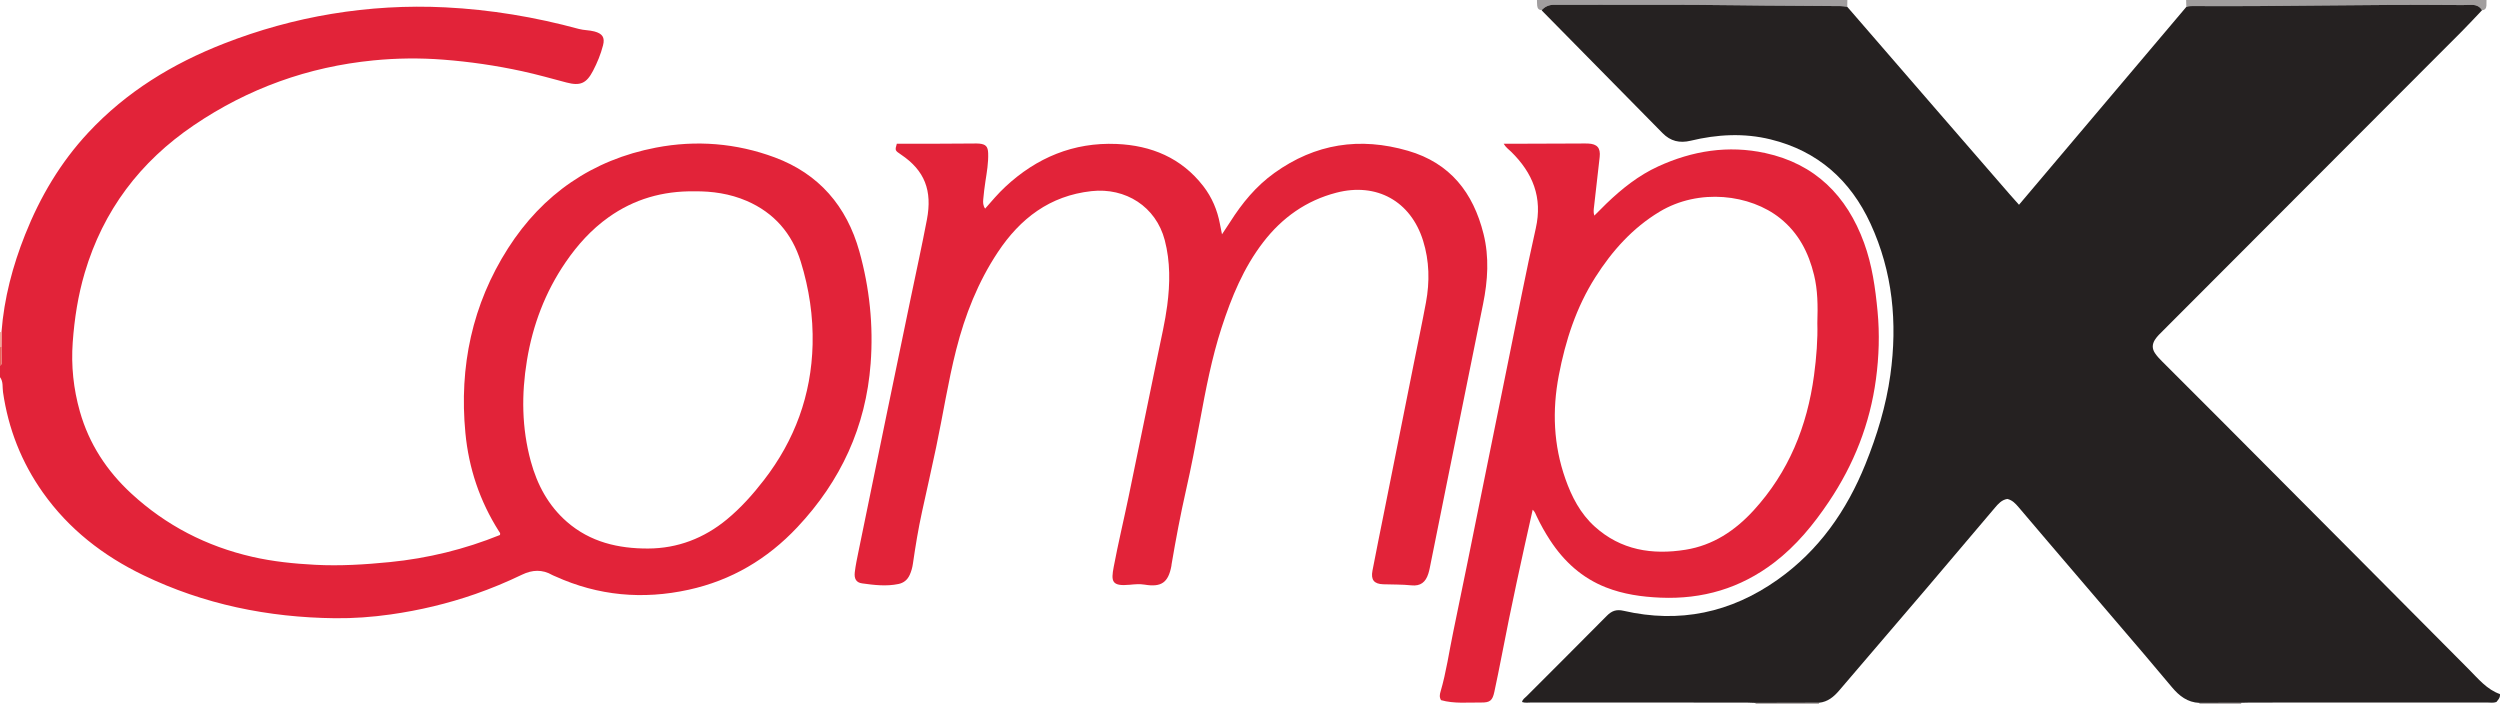 <?xml version="1.0" encoding="iso-8859-1"?>
<!-- Generator: Adobe Illustrator 27.0.0, SVG Export Plug-In . SVG Version: 6.00 Build 0)  -->
<svg version="1.1" id="Layer_1" xmlns="http://www.w3.org/2000/svg" xmlns:xlink="http://www.w3.org/1999/xlink" x="0px" y="0px"
	 viewBox="0 0 1498.085 422" style="enable-background:new 0 0 1498.085 422;" xml:space="preserve">
<g>
	<path style="fill:#E22339;" d="M0.901,198.94c1.547-20.223,6.688-39.581,14.154-58.362c8.989-22.615,21.182-43.236,37.856-61.126
		c22.812-24.476,50.551-41.365,81.478-53.419c20.808-8.11,42.232-14.062,64.253-17.709c22.558-3.736,45.305-5.055,68.145-3.922
		c27.146,1.347,53.826,5.805,80.046,12.931c3.092,0.84,6.255,0.691,9.331,1.509c4.8,1.277,6.422,3.559,5.193,8.319
		c-1.376,5.328-3.455,10.406-6,15.277c-3.941,7.544-7.645,9.184-15.914,6.997c-8.828-2.334-17.609-4.824-26.543-6.767
		c-15.613-3.396-31.347-5.692-47.296-6.925c-14.002-1.082-27.953-0.924-41.86,0.448c-39.112,3.858-75.028,16.777-107.595,38.857
		c-32.157,21.802-54.31,51.014-65.377,88.408c-4.026,13.603-6.179,27.512-7.198,41.666c-1.016,14.105,0.438,27.858,4.273,41.42
		c5.495,19.432,16.182,35.683,30.893,49.24c20.729,19.103,45.048,31.617,72.511,37.9c12.341,2.823,24.891,4.101,37.55,4.764
		c15.004,0.786,29.928-0.143,44.796-1.619c22.752-2.259,44.815-7.659,65.976-16.231c0.482-1.051-0.235-1.648-0.652-2.307
		c-11.42-18.02-18.03-37.677-20.049-58.894c-3.78-39.719,4.088-77.017,25.57-110.626c20.741-32.448,50.56-52.995,88.596-60.304
		c24.109-4.633,48.159-2.711,71.22,5.864c26.495,9.852,43.116,29.244,50.688,56.297c6.15,21.972,8.471,44.469,6.768,67.205
		c-2.84,37.902-17.892,70.412-43.932,98.106c-17.996,19.139-39.498,31.837-65.101,37.456c-27.463,6.028-54.165,3.668-79.895-8.005
		c-0.605-0.275-1.252-0.473-1.823-0.804c-6.002-3.48-12.006-3.178-18.122-0.233c-9.13,4.397-18.474,8.293-28.049,11.63
		c-16.523,5.759-33.434,9.772-50.78,12.229c-11.081,1.57-22.228,2.378-33.316,2.254c-40.03-0.449-78.581-8.309-114.782-25.778
		c-24.03-11.596-44.701-27.597-60.263-49.612C12.852,276.97,4.977,256.916,1.803,234.952C1.373,231.978,2.048,228.678,0,226
		c0-2.333,0-4.667,0-7c0.923-0.345,1.027-1.101,1.01-1.946c-0.063-3.063-0.11-6.127-0.163-9.19
		C0.865,204.889,0.883,201.915,0.901,198.94z M416.255,114.65c-19.196-0.288-36.33,4.688-51.602,15.557
		c-10.286,7.32-18.627,16.573-25.733,26.965c-12.206,17.849-19.673,37.545-23.168,58.843c-3.33,20.294-3.128,40.446,2.303,60.358
		c3.836,14.066,10.474,26.567,21.657,36.317c13.967,12.177,30.853,16.069,48.643,16.007c17.651-0.062,33.516-6.132,47.234-17.462
		c8.398-6.936,15.587-15.007,22.217-23.588c18.469-23.904,28.388-50.943,29.132-81.173c0.416-16.911-2.088-33.53-7.088-49.66
		c-5.251-16.94-16.009-29.359-32.433-36.44C437.35,116.031,426.679,114.53,416.255,114.65z"/>
	<path style="fill:#A19E9F;" d="M1107,0c-0.023,1.359-0.045,2.719-0.068,4.078c-1.316-0.146-2.63-0.404-3.948-0.42
		c-20.115-0.245-40.229-0.177-60.348-0.483c-37.111-0.565-74.237-0.16-111.355-0.308c-3.155-0.013-5.389,1.102-7.46,3.135
		c-1.857,0.085-2.527-1.082-2.696-2.661C921.007,2.235,921.036,1.114,921,0C983,0,1045,0,1107,0z"/>
	<path style="fill:#A19E9E;" d="M1310.124,4.134c-0.041-1.378-0.083-2.756-0.124-4.134c60,0,120,0,180,0
		c-0.011,1.115,0.027,2.232-0.045,3.343c-0.106,1.621-0.842,2.714-2.629,2.774c-1.579-2.548-3.938-3.307-6.816-3.184
		c-3.152,0.135-6.314,0.109-9.471,0.082c-51.999-0.452-103.99,0.966-155.989,0.627C1313.39,3.631,1311.724,3.55,1310.124,4.134z"/>
	<path style="fill:#B2ADAC;" d="M1090.052,421.102c-0.128,0.293-0.146,0.592-0.052,0.898c-12.667,0-25.333,0-38,0
		c-0.048-0.268-0.077-0.538-0.085-0.81C1064.627,421.161,1077.34,421.132,1090.052,421.102z"/>
	<path style="fill:#B1ACAC;" d="M1318,422c-0.048-0.268-0.077-0.538-0.085-0.81c8.383-0.022,16.766-0.043,25.148-0.065
		c-0.088,0.287-0.109,0.578-0.063,0.875C1334.667,422,1326.333,422,1318,422z"/>
	<path style="fill:#E8685D;" d="M0.847,207.864c0.053,3.063,0.1,6.127,0.163,9.19C1.027,217.899,0.923,218.655,0,219
		c0-3.667,0-7.333,0-11C0.282,207.956,0.565,207.91,0.847,207.864z"/>
	<path style="fill:#F1A898;" d="M0.847,207.864C0.565,207.91,0.282,207.956,0,208c0-3,0-6,0-9c0.304,0.041,0.605,0.021,0.901-0.06
		C0.883,201.915,0.865,204.889,0.847,207.864z"/>
	<path style="fill:#252121;" d="M1343.063,421.125c-8.383,0.022-16.766,0.043-25.148,0.065c-7.065-0.281-12.055-4.184-16.362-9.323
		c-5.56-6.635-11.116-13.273-16.737-19.857c-19.236-22.532-38.505-45.037-57.75-67.562c-5.839-6.833-11.633-13.705-17.471-20.539
		c-1.84-2.154-3.757-4.244-6.742-4.93c-3.388,0.544-5.464,2.948-7.512,5.361c-13.567,15.991-27.086,32.021-40.69,47.981
		c-17.491,20.521-35.045,40.987-52.574,61.476c-3.208,3.749-6.843,6.803-12.025,7.305c-12.713,0.029-25.425,0.059-38.138,0.088
		c-1.828-0.063-3.656-0.181-5.484-0.182c-42.984-0.01-85.969-0.003-128.953-0.027c-1.776-0.001-3.593,0.339-5.416-0.297
		c0.299-1.68,1.701-2.45,2.712-3.464c15.999-16.044,32.081-32.008,48.003-48.128c2.977-3.014,5.724-4.096,10.119-3.084
		c33.489,7.71,64.279,1.174,92.231-18.586c24.793-17.527,41.449-41.379,52.7-69.258c6.971-17.274,12.376-35.038,14.94-53.512
		c4.336-31.244,1.42-61.748-11.88-90.6c-11.986-26-31.569-43.572-59.892-50.521c-16.038-3.935-32.001-3.027-47.871,0.79
		c-6.596,1.587-12.086,0.308-16.857-4.544c-24.056-24.462-48.149-48.886-72.224-73.329c-0.111-0.112-0.148-0.296-0.22-0.447
		c2.071-2.033,4.306-3.147,7.461-3.135c37.119,0.147,74.244-0.257,111.355,0.308c20.119,0.306,40.233,0.238,60.348,0.483
		c1.317,0.016,2.632,0.274,3.948,0.42c17.95,20.738,35.894,41.48,53.852,62.211c14.476,16.711,28.966,33.41,43.457,50.109
		c1.731,1.995,3.507,3.951,5.609,6.316c33.554-39.68,66.914-79.13,100.273-118.579c1.6-0.584,3.266-0.503,4.926-0.492
		c51.998,0.34,103.99-1.079,155.989-0.627c3.157,0.027,6.318,0.053,9.471-0.082c2.878-0.123,5.238,0.635,6.816,3.184
		c-4.014,4.213-7.945,8.508-12.055,12.626c-59.661,59.784-119.346,119.543-179.024,179.31c-1.764,1.766-3.63,3.445-4.969,5.589
		c-1.655,2.649-1.735,5.275,0.031,7.935c1.208,1.818,2.684,3.384,4.217,4.916c12.375,12.363,24.759,24.718,37.108,37.108
		c27.283,27.372,54.556,54.754,81.816,82.149c21.619,21.726,43.193,43.498,64.831,65.206c5.733,5.751,10.905,12.217,18.784,14.967
		c0.206,2.381-1.192,3.439-2.142,4.751c-1.775,0.648-3.621,0.308-5.426,0.308c-47.313,0.022-94.627,0.016-141.94,0.023
		C1346.726,421.007,1344.894,421.084,1343.063,421.125z"/>
	<path style="fill:#E22339;" d="M537.4,86.141c7.072,0,14.225,0.019,21.378-0.005c8.164-0.027,16.328-0.094,24.492-0.137
		c1.166-0.006,2.34-0.057,3.497,0.053c3.927,0.374,5.23,1.741,5.369,5.729c0.197,5.688-0.755,11.269-1.635,16.862
		c-0.568,3.609-0.978,7.247-1.319,10.885c-0.168,1.797-0.143,3.648,1.135,5.488c3.97-4.532,7.794-9.066,12.148-13.119
		c18.775-17.478,40.88-26.696,66.586-25.63c20.8,0.863,38.898,8.307,52.042,25.333c5.165,6.69,8.378,14.297,9.929,22.606
		c0.334,1.79,0.711,3.573,1.236,6.198c1.845-2.789,3.377-5.02,4.825-7.305c7.184-11.337,15.528-21.541,26.584-29.466
		c24.558-17.604,51.188-21.664,80.043-13.282c25.32,7.355,39.088,25.111,45.251,49.741c3.502,13.997,2.588,28.04-0.256,42.052
		c-7.302,35.97-14.56,71.948-21.824,107.925c-3.387,16.775-6.745,33.556-10.129,50.332c-0.23,1.139-0.515,2.273-0.864,3.382
		c-1.6,5.087-4.69,7.539-10.081,6.977c-5.657-0.59-11.299-0.448-16.948-0.644c-5.49-0.19-7.488-2.655-6.442-8.136
		c2.272-11.912,4.711-23.792,7.087-35.683c5.858-29.314,11.718-58.627,17.579-87.941c2.473-12.367,5.088-24.708,7.391-37.107
		c2.309-12.435,2.068-24.881-1.716-37.007c-7.414-23.758-27.877-35.034-51.977-28.776c-18.068,4.692-32.484,14.951-43.794,29.623
		c-11.835,15.355-19.054,33.016-24.983,51.268c-5.915,18.21-9.465,36.983-12.944,55.758c-2.572,13.884-5.225,27.751-8.347,41.518
		c-3.344,14.746-6.129,29.591-8.667,44.489c-0.056,0.328-0.051,0.666-0.112,0.993c-1.857,9.996-6.015,12.889-16.08,11.218
		c-2.985-0.496-5.956-0.2-8.95,0.084c-10.834,1.026-11.155-2.11-9.549-10.655c2.637-14.033,5.991-27.929,8.897-41.913
		c5.95-28.622,11.83-57.259,17.682-85.901c1.961-9.599,4.223-19.172,5.497-28.868c1.719-13.079,1.901-26.297-1.479-39.184
		c-5.264-20.072-23.455-31.618-43.942-29.358c-24.908,2.747-42.661,16.354-56.077,36.567
		c-11.885,17.908-19.663,37.603-24.933,58.365c-4.908,19.334-7.918,39.054-12.034,58.547c-2.71,12.832-5.593,25.627-8.411,38.436
		c-2.286,10.39-3.997,20.882-5.52,31.404c-0.337,2.329-0.951,4.53-1.924,6.67c-1.346,2.959-3.617,4.78-6.718,5.426
		c-7.29,1.52-14.598,0.638-21.833-0.377c-3.482-0.489-4.818-2.748-4.352-6.684c0.488-4.115,1.357-8.192,2.188-12.258
		c5.522-27.007,11.062-54.01,16.628-81.009c4.862-23.583,9.765-47.158,14.652-70.736c3.271-15.779,6.756-31.517,9.762-47.346
		c3.283-17.286-1.259-29.332-15.539-38.915C536.226,90.161,536.254,90.119,537.4,86.141z"/>
	<path style="fill:#E22339;" d="M918.439,305.431c-6.597,29.286-12.972,58.383-18.59,87.643c-1.378,7.176-2.86,14.334-4.377,21.482
		c-1.099,5.18-2.573,6.474-7.806,6.413c-8.101-0.093-16.283,0.82-24.137-1.414c-1.1-1.773-0.782-3.471-0.324-5.027
		c3.477-11.814,5.138-24.013,7.658-36.026c5.795-27.626,11.3-55.313,16.911-82.978c5.448-26.859,10.851-53.727,16.329-80.579
		c5.312-26.035,10.316-52.141,16.175-78.053c4.201-18.579-1.781-33.261-14.787-45.997c-1.399-1.37-3.091-2.48-4.438-4.754
		c2.012,0,3.579,0.005,5.147-0.001c13.495-0.047,26.99-0.096,40.485-0.143c1.666-0.006,3.336-0.065,4.998,0.014
		c5.411,0.255,7.489,2.61,6.899,8.049c-1.076,9.914-2.289,19.813-3.374,29.726c-0.176,1.608-0.514,3.262,0.168,5.411
		c2.512-2.506,4.806-4.867,7.176-7.148c9.28-8.928,19.26-16.909,31.057-22.32c20.544-9.423,42.039-12.838,64.19-8.025
		c29.857,6.487,48.888,25.563,59.199,53.801c4.823,13.208,6.758,27.026,8.089,40.97c1.303,13.658,0.861,27.221-0.964,40.798
		c-3.585,26.674-13.202,51.012-28.151,73.294c-9.228,13.755-19.649,26.473-32.916,36.603c-20.125,15.367-42.924,22.05-68.132,20.962
		c-11.195-0.483-22.18-2.043-32.659-6.174c-14.283-5.631-25.063-15.471-33.383-28.193c-3.007-4.597-5.69-9.374-8.038-14.343
		C920.22,308.1,919.787,306.631,918.439,305.431z M1089.012,193.714c0.344-10.797,0.212-19.921-1.969-28.917
		c-3.261-13.448-9.308-25.192-20.312-33.998c-17.95-14.367-48.621-18.177-72.28-3.921c-16.211,9.768-28.39,23.438-38.422,39.19
		c-11.5,18.058-17.964,38.038-21.948,58.916c-4.004,20.982-3.194,41.665,3.939,61.942c3.796,10.79,8.973,20.807,17.556,28.579
		c15.652,14.173,34.44,17.132,54.468,13.919c16.406-2.632,29.62-11.394,40.71-23.495c21.056-22.975,32.168-50.429,36.275-81.001
		C1088.492,214.029,1089.299,203.087,1089.012,193.714z"/>
</g>
</svg>
